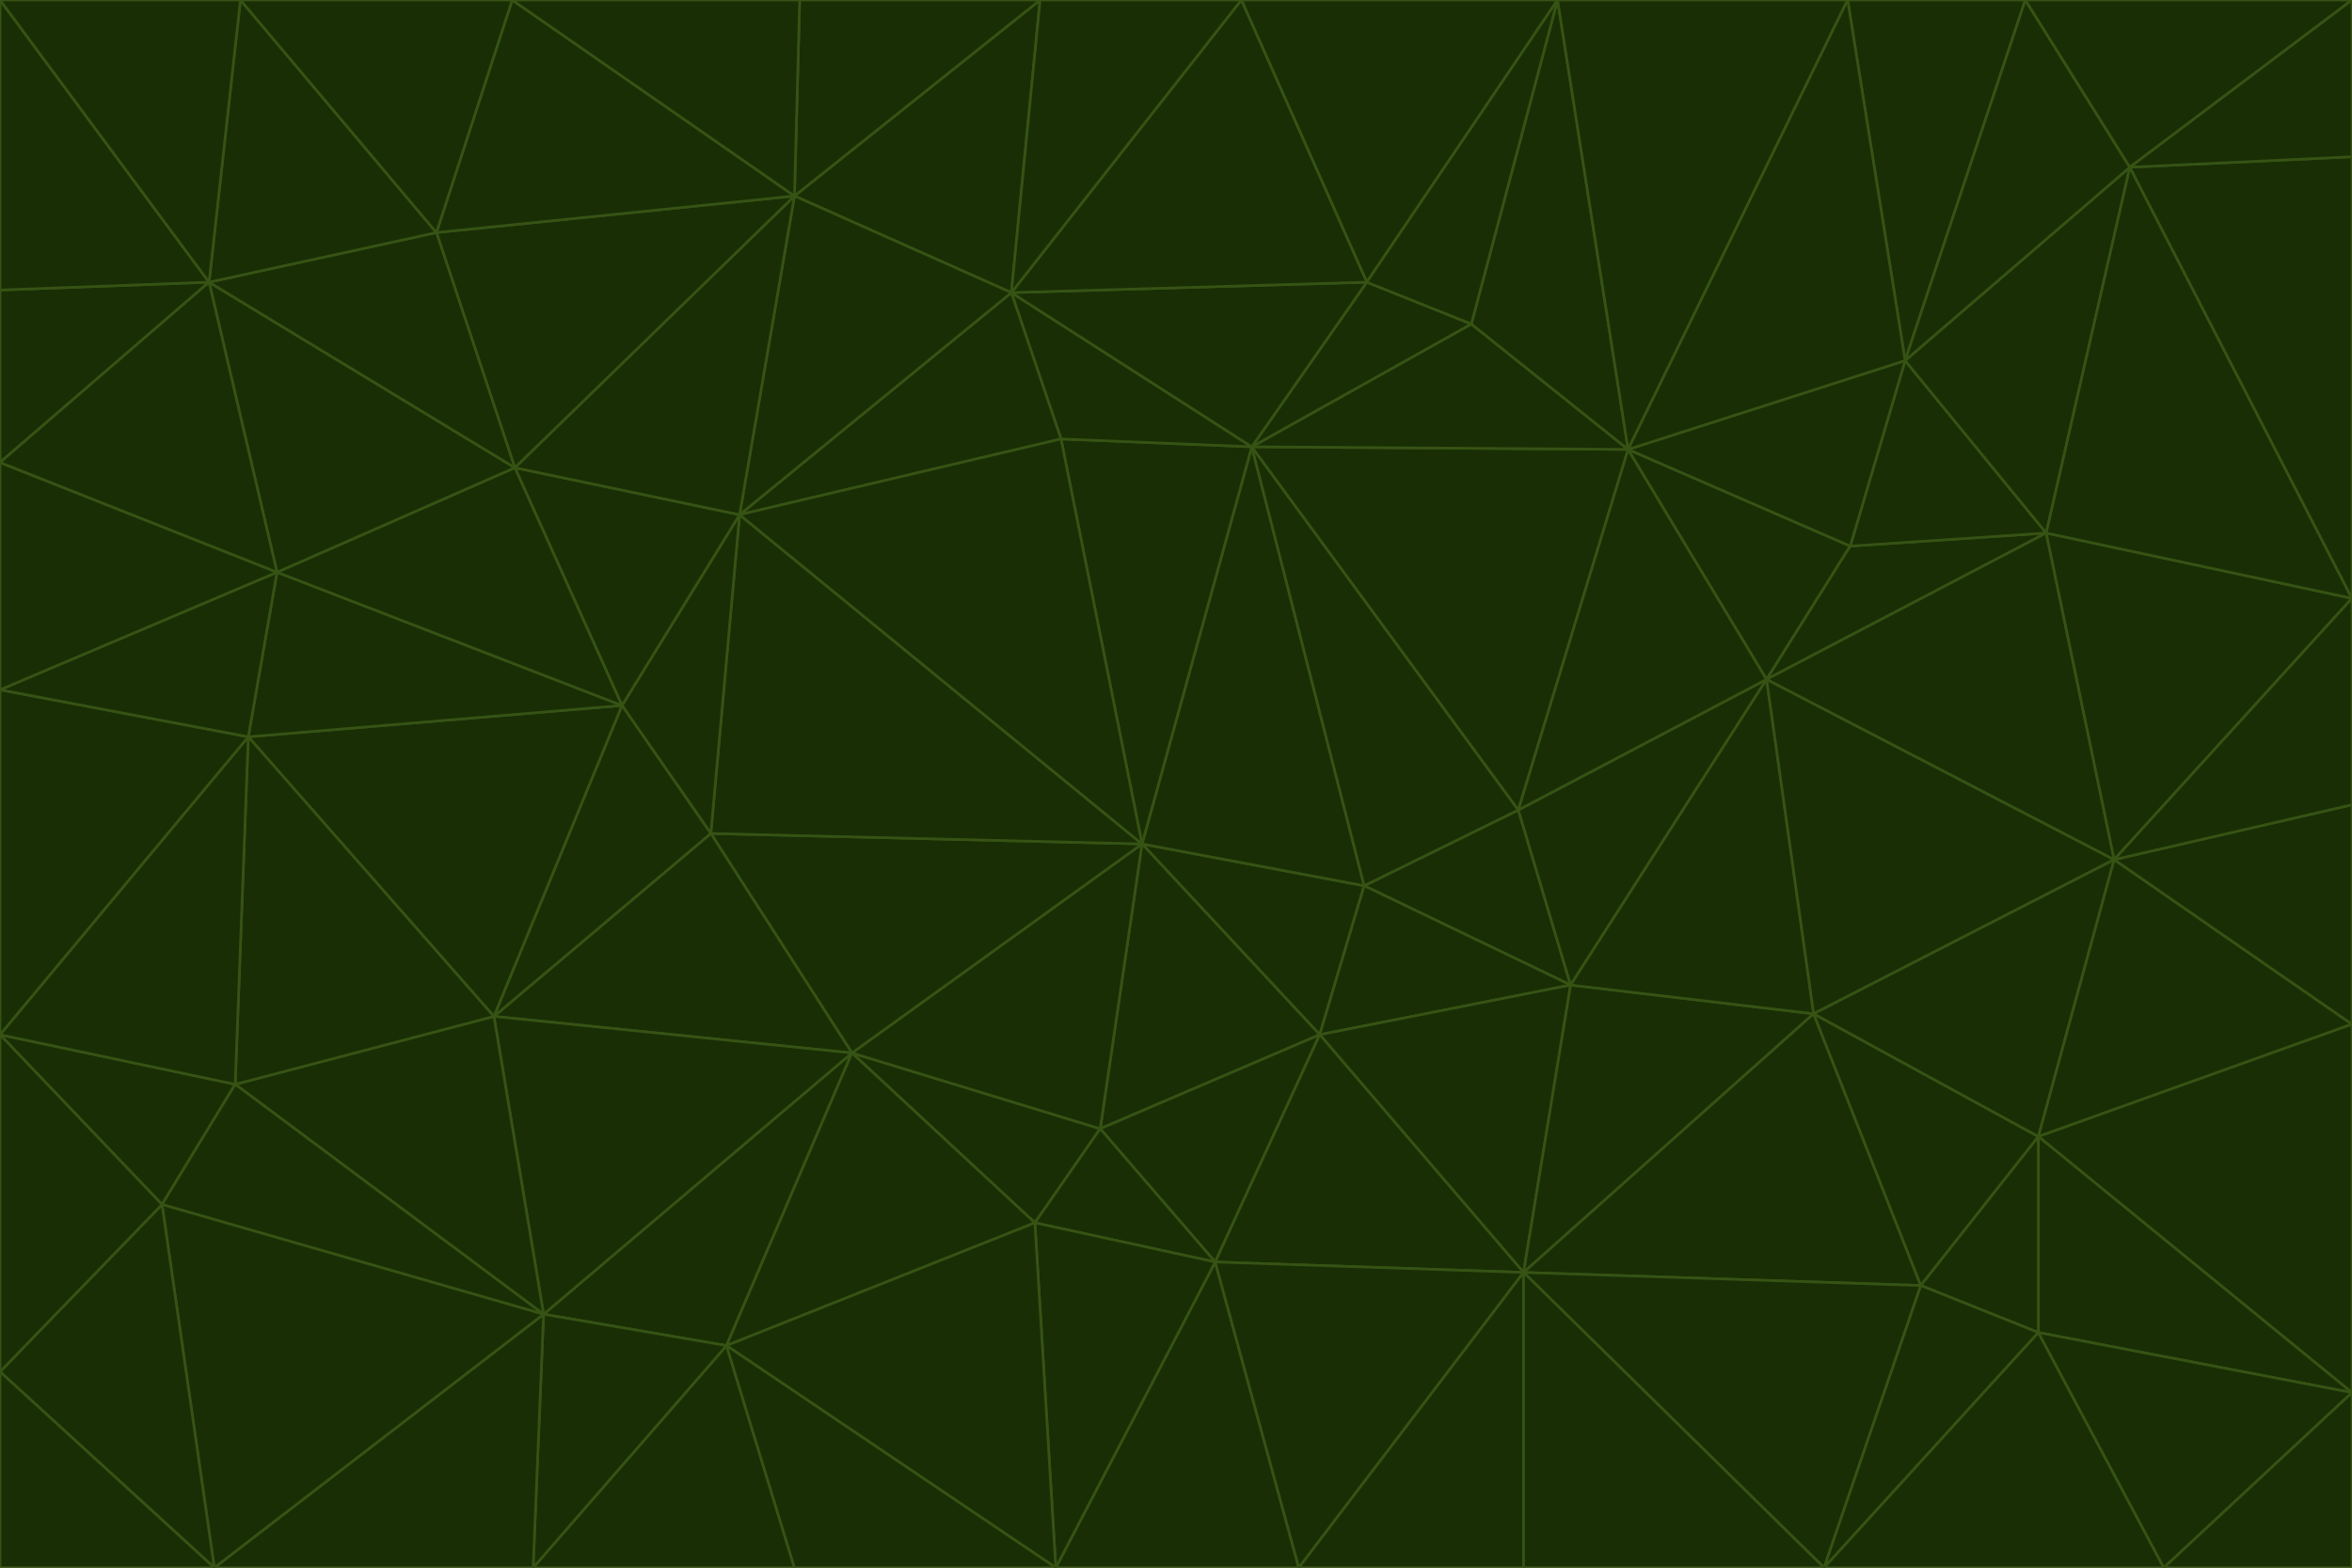<svg id="visual" viewBox="0 0 900 600" width="900" height="600" xmlns="http://www.w3.org/2000/svg" xmlns:xlink="http://www.w3.org/1999/xlink" version="1.1"><g stroke-width="1" stroke-linejoin="bevel"><path d="M437 323L505 396L522 339Z" fill="#1a2e05" stroke="#365314"></path><path d="M437 323L421 432L505 396Z" fill="#1a2e05" stroke="#365314"></path><path d="M601 377L581 310L522 339Z" fill="#1a2e05" stroke="#365314"></path><path d="M522 339L479 171L437 323Z" fill="#1a2e05" stroke="#365314"></path><path d="M421 432L465 483L505 396Z" fill="#1a2e05" stroke="#365314"></path><path d="M505 396L601 377L522 339Z" fill="#1a2e05" stroke="#365314"></path><path d="M583 487L601 377L505 396Z" fill="#1a2e05" stroke="#365314"></path><path d="M326 403L396 468L421 432Z" fill="#1a2e05" stroke="#365314"></path><path d="M421 432L396 468L465 483Z" fill="#1a2e05" stroke="#365314"></path><path d="M437 323L326 403L421 432Z" fill="#1a2e05" stroke="#365314"></path><path d="M465 483L583 487L505 396Z" fill="#1a2e05" stroke="#365314"></path><path d="M581 310L479 171L522 339Z" fill="#1a2e05" stroke="#365314"></path><path d="M437 323L272 319L326 403Z" fill="#1a2e05" stroke="#365314"></path><path d="M479 171L406 168L437 323Z" fill="#1a2e05" stroke="#365314"></path><path d="M283 197L272 319L437 323Z" fill="#1a2e05" stroke="#365314"></path><path d="M583 487L694 388L601 377Z" fill="#1a2e05" stroke="#365314"></path><path d="M601 377L676 260L581 310Z" fill="#1a2e05" stroke="#365314"></path><path d="M581 310L623 172L479 171Z" fill="#1a2e05" stroke="#365314"></path><path d="M694 388L676 260L601 377Z" fill="#1a2e05" stroke="#365314"></path><path d="M676 260L623 172L581 310Z" fill="#1a2e05" stroke="#365314"></path><path d="M479 171L387 112L406 168Z" fill="#1a2e05" stroke="#365314"></path><path d="M404 600L497 600L465 483Z" fill="#1a2e05" stroke="#365314"></path><path d="M465 483L497 600L583 487Z" fill="#1a2e05" stroke="#365314"></path><path d="M583 487L735 492L694 388Z" fill="#1a2e05" stroke="#365314"></path><path d="M404 600L465 483L396 468Z" fill="#1a2e05" stroke="#365314"></path><path d="M623 172L563 124L479 171Z" fill="#1a2e05" stroke="#365314"></path><path d="M387 112L283 197L406 168Z" fill="#1a2e05" stroke="#365314"></path><path d="M406 168L283 197L437 323Z" fill="#1a2e05" stroke="#365314"></path><path d="M283 197L238 270L272 319Z" fill="#1a2e05" stroke="#365314"></path><path d="M208 503L278 515L326 403Z" fill="#1a2e05" stroke="#365314"></path><path d="M563 124L523 108L479 171Z" fill="#1a2e05" stroke="#365314"></path><path d="M189 389L326 403L272 319Z" fill="#1a2e05" stroke="#365314"></path><path d="M326 403L278 515L396 468Z" fill="#1a2e05" stroke="#365314"></path><path d="M278 515L404 600L396 468Z" fill="#1a2e05" stroke="#365314"></path><path d="M523 108L387 112L479 171Z" fill="#1a2e05" stroke="#365314"></path><path d="M497 600L583 600L583 487Z" fill="#1a2e05" stroke="#365314"></path><path d="M676 260L708 209L623 172Z" fill="#1a2e05" stroke="#365314"></path><path d="M623 172L596 0L563 124Z" fill="#1a2e05" stroke="#365314"></path><path d="M783 204L708 209L676 260Z" fill="#1a2e05" stroke="#365314"></path><path d="M238 270L189 389L272 319Z" fill="#1a2e05" stroke="#365314"></path><path d="M698 600L735 492L583 487Z" fill="#1a2e05" stroke="#365314"></path><path d="M694 388L809 329L676 260Z" fill="#1a2e05" stroke="#365314"></path><path d="M204 600L304 600L278 515Z" fill="#1a2e05" stroke="#365314"></path><path d="M278 515L304 600L404 600Z" fill="#1a2e05" stroke="#365314"></path><path d="M189 389L208 503L326 403Z" fill="#1a2e05" stroke="#365314"></path><path d="M735 492L780 435L694 388Z" fill="#1a2e05" stroke="#365314"></path><path d="M398 0L304 75L387 112Z" fill="#1a2e05" stroke="#365314"></path><path d="M387 112L304 75L283 197Z" fill="#1a2e05" stroke="#365314"></path><path d="M283 197L197 179L238 270Z" fill="#1a2e05" stroke="#365314"></path><path d="M238 270L95 282L189 389Z" fill="#1a2e05" stroke="#365314"></path><path d="M304 75L197 179L283 197Z" fill="#1a2e05" stroke="#365314"></path><path d="M583 600L698 600L583 487Z" fill="#1a2e05" stroke="#365314"></path><path d="M735 492L780 510L780 435Z" fill="#1a2e05" stroke="#365314"></path><path d="M783 204L729 138L708 209Z" fill="#1a2e05" stroke="#365314"></path><path d="M708 209L729 138L623 172Z" fill="#1a2e05" stroke="#365314"></path><path d="M596 0L475 0L523 108Z" fill="#1a2e05" stroke="#365314"></path><path d="M523 108L475 0L387 112Z" fill="#1a2e05" stroke="#365314"></path><path d="M780 435L809 329L694 388Z" fill="#1a2e05" stroke="#365314"></path><path d="M698 600L780 510L735 492Z" fill="#1a2e05" stroke="#365314"></path><path d="M780 435L900 392L809 329Z" fill="#1a2e05" stroke="#365314"></path><path d="M809 329L783 204L676 260Z" fill="#1a2e05" stroke="#365314"></path><path d="M596 0L523 108L563 124Z" fill="#1a2e05" stroke="#365314"></path><path d="M475 0L398 0L387 112Z" fill="#1a2e05" stroke="#365314"></path><path d="M208 503L204 600L278 515Z" fill="#1a2e05" stroke="#365314"></path><path d="M82 600L204 600L208 503Z" fill="#1a2e05" stroke="#365314"></path><path d="M707 0L596 0L623 172Z" fill="#1a2e05" stroke="#365314"></path><path d="M106 219L95 282L238 270Z" fill="#1a2e05" stroke="#365314"></path><path d="M189 389L90 415L208 503Z" fill="#1a2e05" stroke="#365314"></path><path d="M95 282L90 415L189 389Z" fill="#1a2e05" stroke="#365314"></path><path d="M197 179L106 219L238 270Z" fill="#1a2e05" stroke="#365314"></path><path d="M80 108L106 219L197 179Z" fill="#1a2e05" stroke="#365314"></path><path d="M167 89L197 179L304 75Z" fill="#1a2e05" stroke="#365314"></path><path d="M398 0L306 0L304 75Z" fill="#1a2e05" stroke="#365314"></path><path d="M196 0L167 89L304 75Z" fill="#1a2e05" stroke="#365314"></path><path d="M775 0L707 0L729 138Z" fill="#1a2e05" stroke="#365314"></path><path d="M729 138L707 0L623 172Z" fill="#1a2e05" stroke="#365314"></path><path d="M0 396L62 461L90 415Z" fill="#1a2e05" stroke="#365314"></path><path d="M90 415L62 461L208 503Z" fill="#1a2e05" stroke="#365314"></path><path d="M0 396L90 415L95 282Z" fill="#1a2e05" stroke="#365314"></path><path d="M900 533L900 392L780 435Z" fill="#1a2e05" stroke="#365314"></path><path d="M809 329L900 229L783 204Z" fill="#1a2e05" stroke="#365314"></path><path d="M783 204L815 64L729 138Z" fill="#1a2e05" stroke="#365314"></path><path d="M900 533L780 435L780 510Z" fill="#1a2e05" stroke="#365314"></path><path d="M900 392L900 308L809 329Z" fill="#1a2e05" stroke="#365314"></path><path d="M698 600L828 600L780 510Z" fill="#1a2e05" stroke="#365314"></path><path d="M900 308L900 229L809 329Z" fill="#1a2e05" stroke="#365314"></path><path d="M900 229L815 64L783 204Z" fill="#1a2e05" stroke="#365314"></path><path d="M306 0L196 0L304 75Z" fill="#1a2e05" stroke="#365314"></path><path d="M167 89L80 108L197 179Z" fill="#1a2e05" stroke="#365314"></path><path d="M828 600L900 533L780 510Z" fill="#1a2e05" stroke="#365314"></path><path d="M62 461L82 600L208 503Z" fill="#1a2e05" stroke="#365314"></path><path d="M815 64L775 0L729 138Z" fill="#1a2e05" stroke="#365314"></path><path d="M92 0L80 108L167 89Z" fill="#1a2e05" stroke="#365314"></path><path d="M0 264L0 396L95 282Z" fill="#1a2e05" stroke="#365314"></path><path d="M0 264L95 282L106 219Z" fill="#1a2e05" stroke="#365314"></path><path d="M62 461L0 525L82 600Z" fill="#1a2e05" stroke="#365314"></path><path d="M0 177L0 264L106 219Z" fill="#1a2e05" stroke="#365314"></path><path d="M828 600L900 600L900 533Z" fill="#1a2e05" stroke="#365314"></path><path d="M0 396L0 525L62 461Z" fill="#1a2e05" stroke="#365314"></path><path d="M0 111L0 177L80 108Z" fill="#1a2e05" stroke="#365314"></path><path d="M80 108L0 177L106 219Z" fill="#1a2e05" stroke="#365314"></path><path d="M900 229L900 60L815 64Z" fill="#1a2e05" stroke="#365314"></path><path d="M815 64L900 0L775 0Z" fill="#1a2e05" stroke="#365314"></path><path d="M196 0L92 0L167 89Z" fill="#1a2e05" stroke="#365314"></path><path d="M0 525L0 600L82 600Z" fill="#1a2e05" stroke="#365314"></path><path d="M0 0L0 111L80 108Z" fill="#1a2e05" stroke="#365314"></path><path d="M900 60L900 0L815 64Z" fill="#1a2e05" stroke="#365314"></path><path d="M92 0L0 0L80 108Z" fill="#1a2e05" stroke="#365314"></path></g></svg>